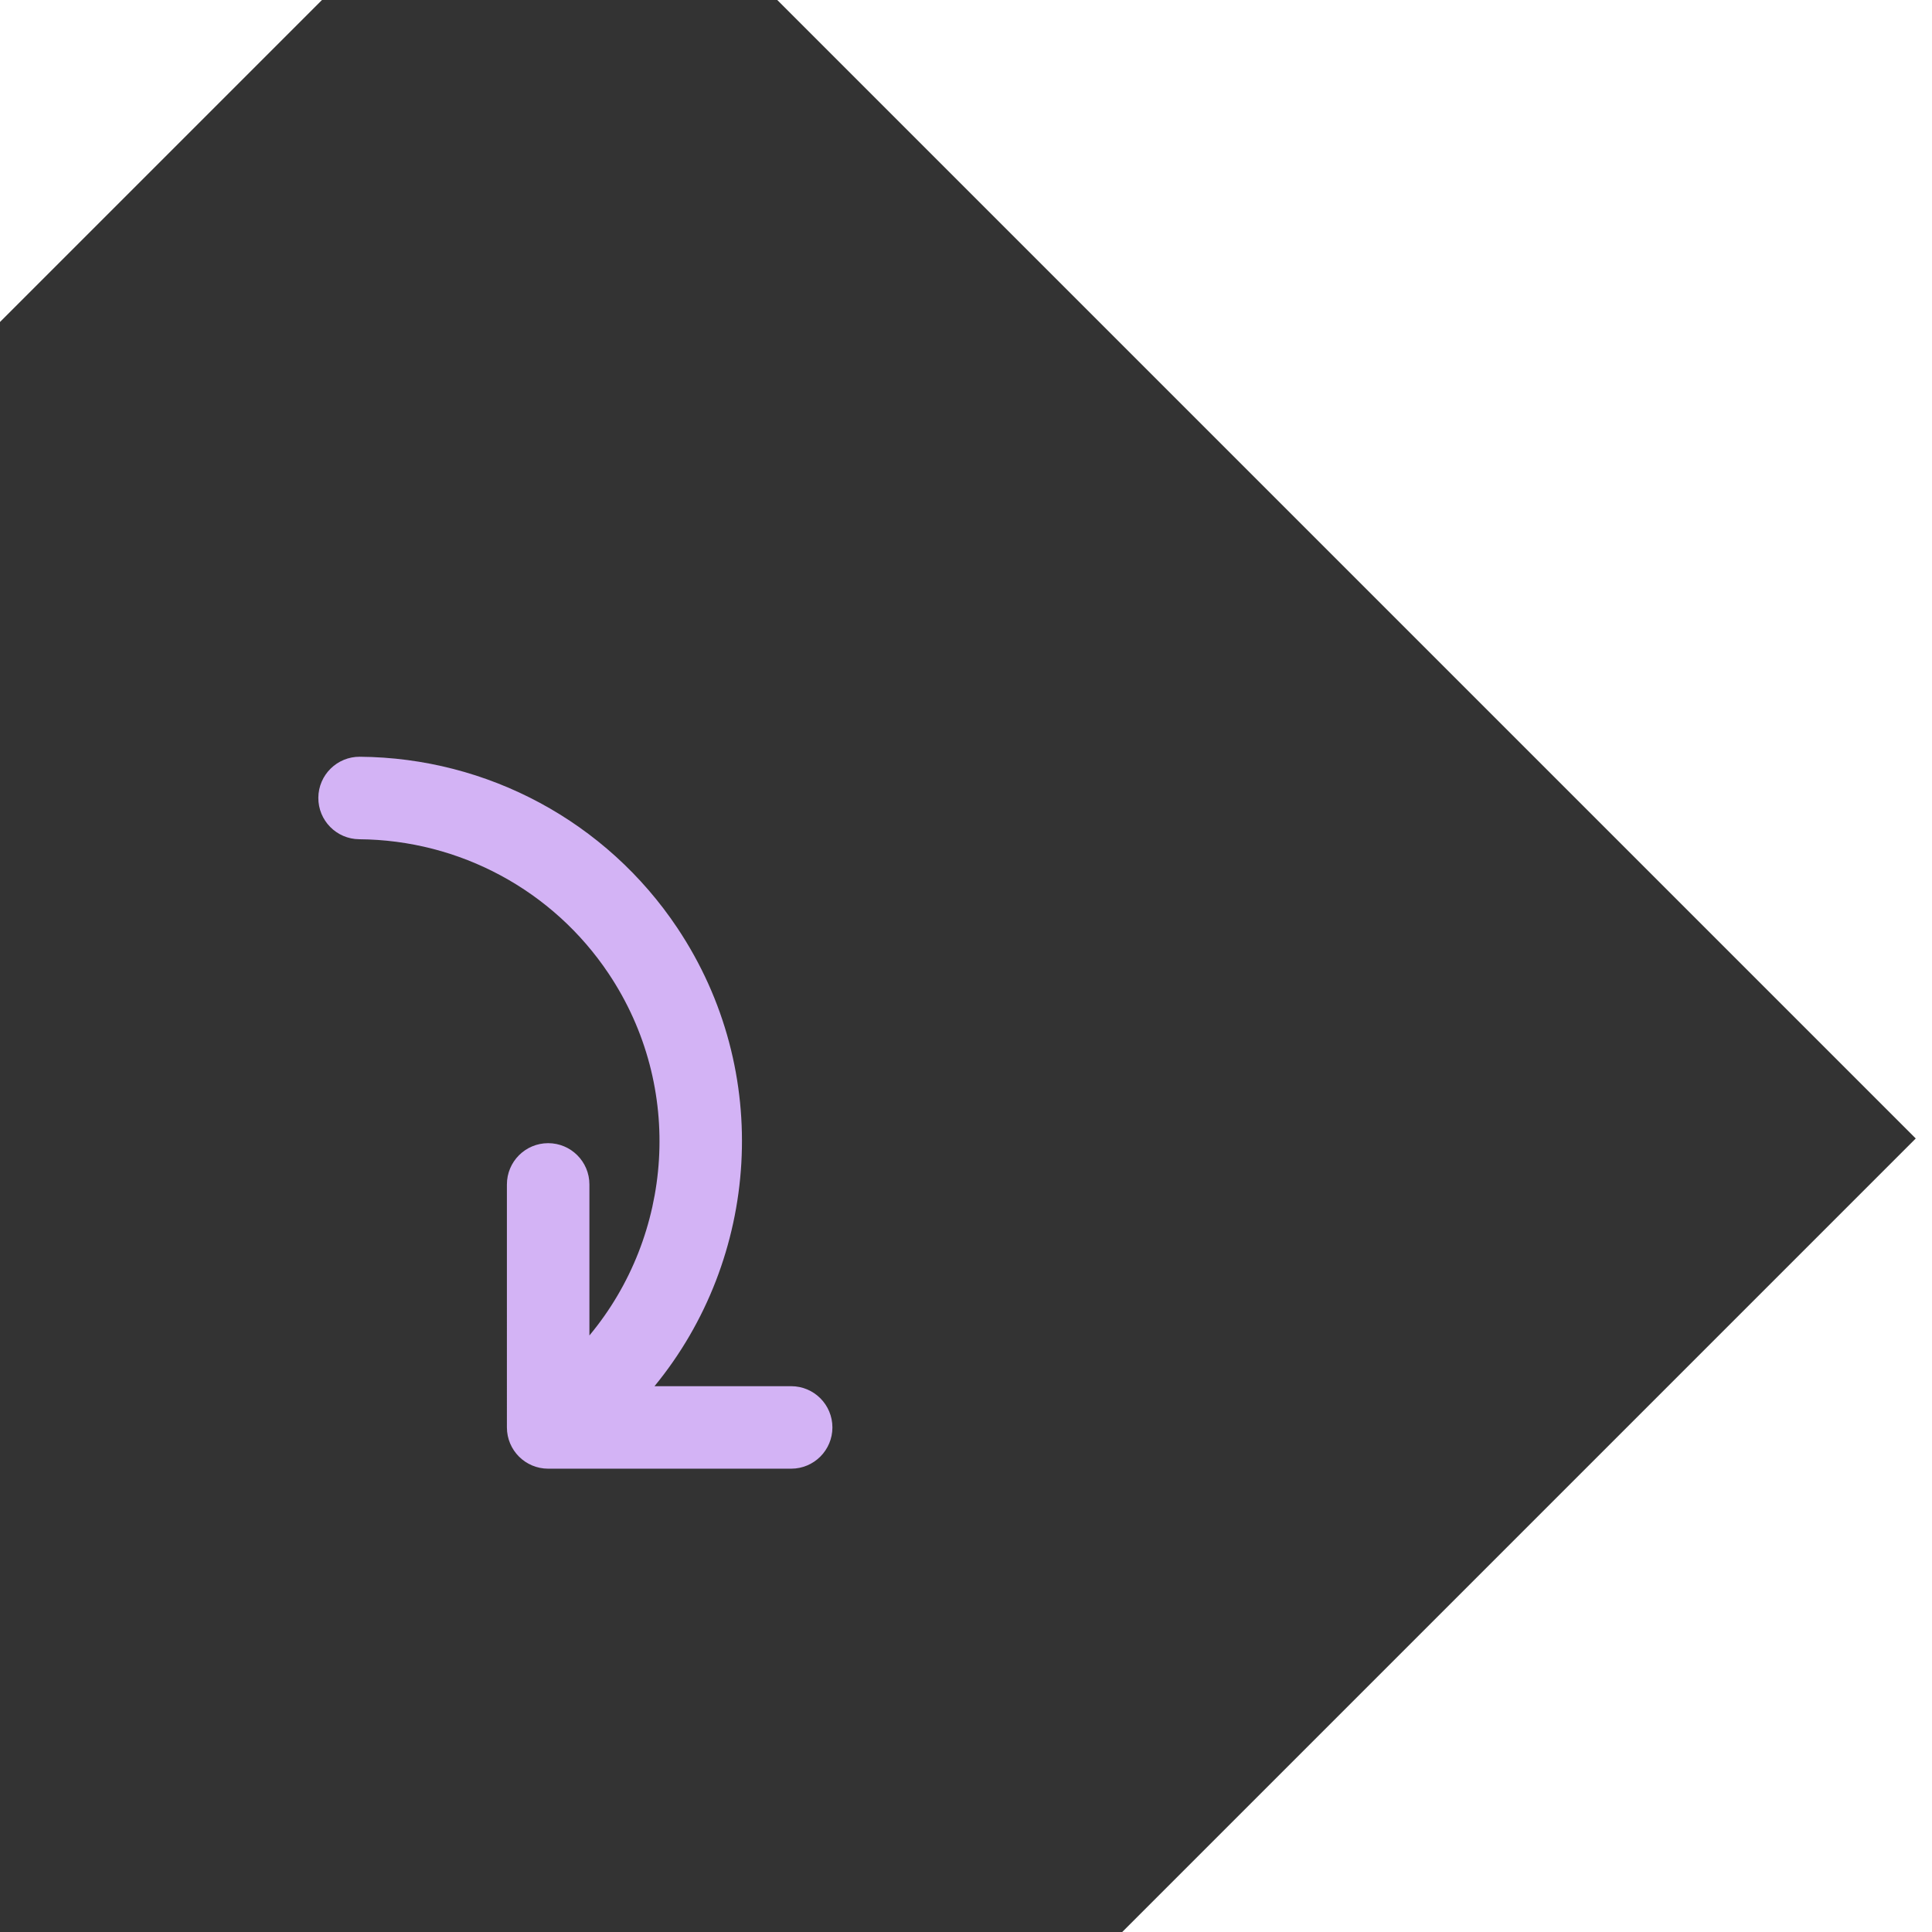 <!DOCTYPE svg PUBLIC "-//W3C//DTD SVG 1.1//EN" "http://www.w3.org/Graphics/SVG/1.1/DTD/svg11.dtd">
<!-- Uploaded to: SVG Repo, www.svgrepo.com, Transformed by: SVG Repo Mixer Tools -->
<svg height="70px" width="70px" version="1.1" id="Layer_1" xmlns="http://www.w3.org/2000/svg" xmlns:xlink="http://www.w3.org/1999/xlink" viewBox="-337.92 -337.92 1187.84 1187.84" xml:space="preserve" fill="#ffffff" stroke="#ffffff" transform="rotate(45)" stroke-width="0.005">
<rect x="-337.92" y="-337.92" width="1187.84" height="1187.84" fill="#333333" stroke="none"/>
<g id="SVGRepo_bgCarrier" stroke-width="0"/>
<g id="SVGRepo_tracerCarrier" stroke-linecap="round" stroke-linejoin="round" stroke="#CCCCCC" stroke-width="9.216"/>
<g id="SVGRepo_iconCarrier"> <path style="fill:#D3B3F5;" d="M468.705,258.685l-59.411,59.408c-9.927-101.077-84.793-188.359-189.37-209.161 c-76.978-15.308-156.364,8.462-212.356,63.594c-9.979,9.829-10.106,25.884-0.277,35.867c9.823,9.977,25.881,10.108,35.867,0.277 c44.008-43.332,106.393-62.02,166.871-49.988c82.622,16.434,141.641,85.686,148.91,165.66l-65.664-65.662 c-9.903-9.905-25.962-9.905-35.867,0c-9.905,9.905-9.905,25.962,0,35.867l105.649,105.647c4.952,4.952,11.443,7.429,17.933,7.429 c6.489,0,12.982-2.475,17.934-7.429L504.568,294.55c9.905-9.903,9.905-25.962,0-35.867 C494.669,248.78,478.61,248.78,468.705,258.685z"/> </g>
</svg>